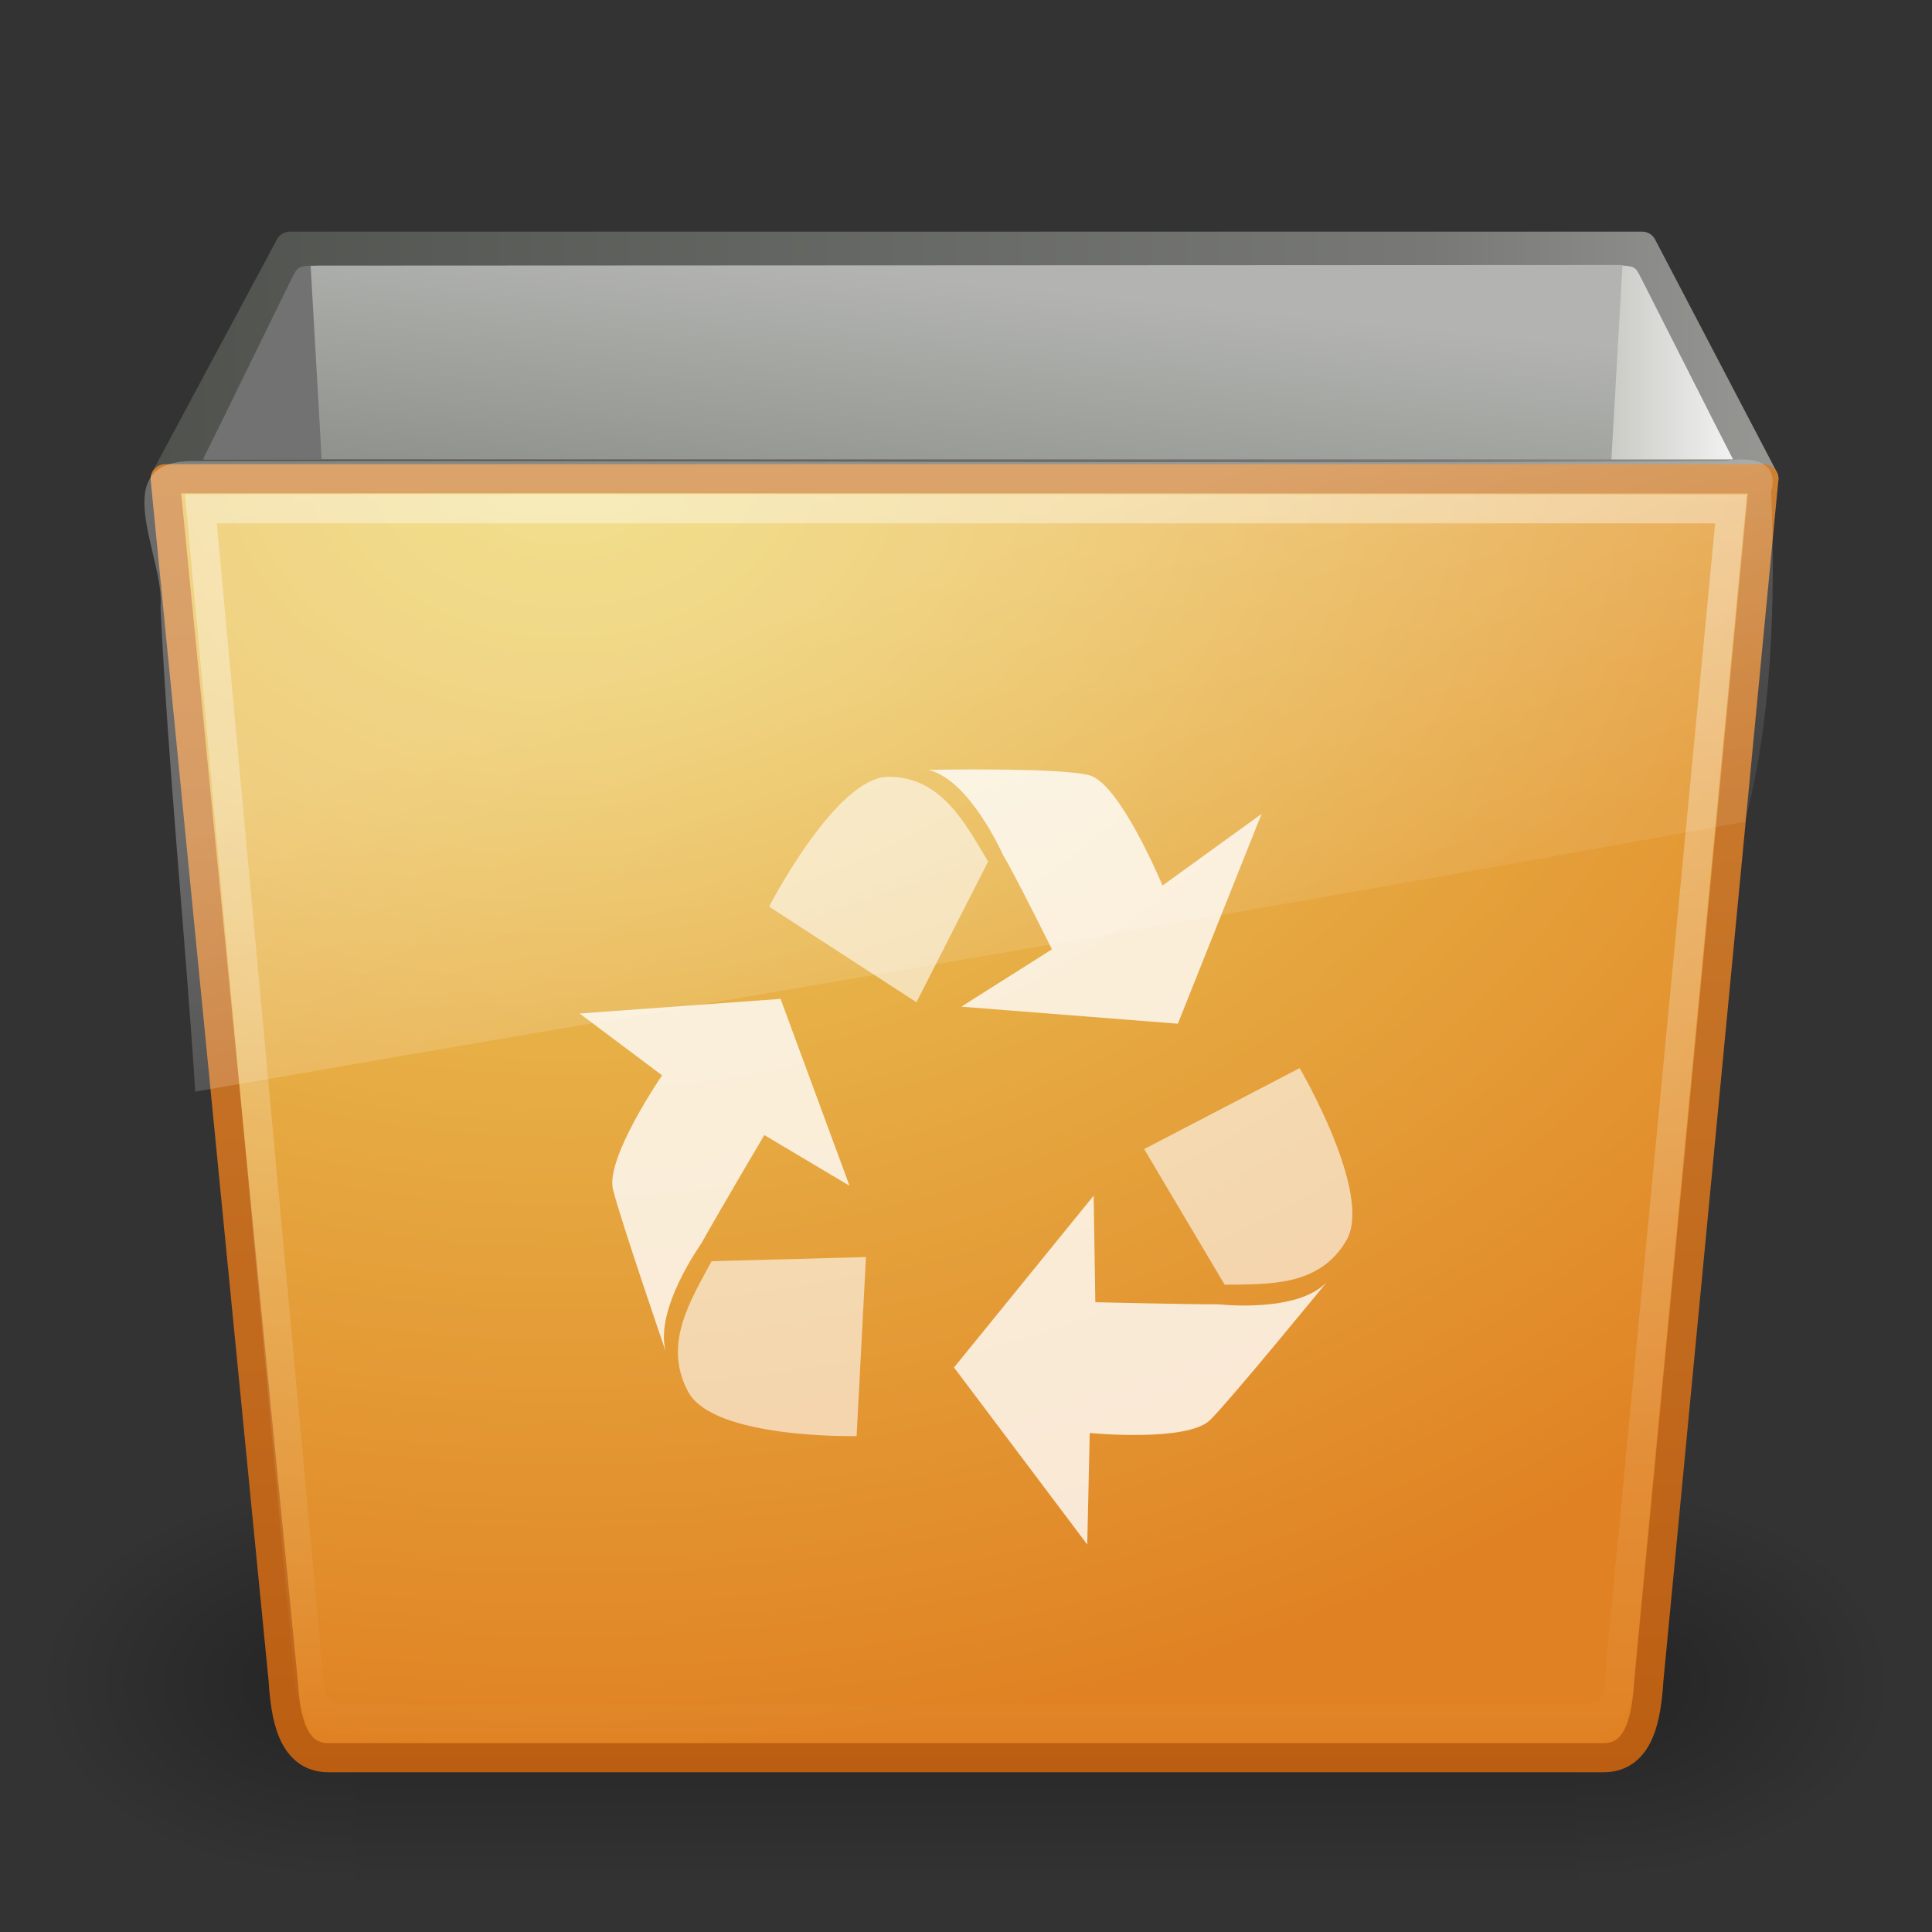 <?xml version="1.0" encoding="UTF-8" standalone="no"?>
<!-- Created with Inkscape (http://www.inkscape.org/) -->

<svg
   xmlns:dc="http://purl.org/dc/elements/1.1/"
   xmlns:cc="http://creativecommons.org/ns#"
   xmlns:rdf="http://www.w3.org/1999/02/22-rdf-syntax-ns#"
   xmlns:svg="http://www.w3.org/2000/svg"
   xmlns="http://www.w3.org/2000/svg"
   xmlns:xlink="http://www.w3.org/1999/xlink"
   xmlns:sodipodi="http://sodipodi.sourceforge.net/DTD/sodipodi-0.dtd"
   xmlns:inkscape="http://www.inkscape.org/namespaces/inkscape"
   version="1.0"
   width="50"
   height="50"
   id="svg4289"
   inkscape:version="0.47pre4 r22446"
   sodipodi:docname="trash.svg">
  <rect width="100%" height="100%" fill="#333333" stroke="none"/>
  <sodipodi:namedview
     pagecolor="#ffffff"
     bordercolor="#666666"
     borderopacity="1"
     objecttolerance="10"
     gridtolerance="10"
     guidetolerance="10"
     inkscape:pageopacity="0"
     inkscape:pageshadow="2"
     inkscape:window-width="1024"
     inkscape:window-height="579"
     id="namedview62"
     showgrid="false"
     inkscape:zoom="3.6875"
     inkscape:cx="53.694915"
     inkscape:cy="22.930037"
     inkscape:window-x="0"
     inkscape:window-y="0"
     inkscape:window-maximized="1"
     inkscape:current-layer="svg4289" />
  <defs
     id="defs4291">
    <inkscape:perspective
       sodipodi:type="inkscape:persp3d"
       inkscape:vp_x="0 : 32 : 1"
       inkscape:vp_y="0 : 1000 : 0"
       inkscape:vp_z="64 : 32 : 1"
       inkscape:persp3d-origin="32 : 21.333333 : 1"
       id="perspective66" />
    <linearGradient
       x1="3"
       y1="8.5"
       x2="45"
       y2="8.5"
       id="linearGradient2605"
       xlink:href="#linearGradient9472"
       gradientUnits="userSpaceOnUse"
       gradientTransform="translate(0,0.827)" />
    <linearGradient
       id="linearGradient9472">
      <stop
         id="stop9474"
         style="stop-color:#4f524d;stop-opacity:1"
         offset="0" />
      <stop
         id="stop9486"
         style="stop-color:#787977;stop-opacity:1"
         offset="0.787" />
      <stop
         id="stop9476"
         style="stop-color:#979894;stop-opacity:1"
         offset="1" />
    </linearGradient>
    <linearGradient
       x1="3"
       y1="8.5"
       x2="45"
       y2="8.5"
       id="linearGradient2603"
       xlink:href="#linearGradient9472"
       gradientUnits="userSpaceOnUse"
       gradientTransform="translate(0,0.827)" />
    <radialGradient
       cx="605.714"
       cy="486.648"
       r="117.143"
       fx="605.714"
       fy="486.648"
       id="radialGradient9617"
       xlink:href="#linearGradient5060"
       gradientUnits="userSpaceOnUse"
       gradientTransform="matrix(-0.066,0,0,0.043,47.692,21.648)" />
    <linearGradient
       id="linearGradient5060">
      <stop
         id="stop5062"
         style="stop-color:black;stop-opacity:1"
         offset="0" />
      <stop
         id="stop5064"
         style="stop-color:black;stop-opacity:0"
         offset="1" />
    </linearGradient>
    <radialGradient
       cx="605.714"
       cy="486.648"
       r="117.143"
       fx="605.714"
       fy="486.648"
       id="radialGradient9615"
       xlink:href="#linearGradient5060"
       gradientUnits="userSpaceOnUse"
       gradientTransform="matrix(0.066,0,0,0.043,0.308,21.648)" />
    <linearGradient
       id="linearGradient5048">
      <stop
         id="stop5050"
         style="stop-color:black;stop-opacity:0"
         offset="0" />
      <stop
         id="stop5056"
         style="stop-color:black;stop-opacity:1"
         offset="0.5" />
      <stop
         id="stop5052"
         style="stop-color:black;stop-opacity:0"
         offset="1" />
    </linearGradient>
    <linearGradient
       x1="302.857"
       y1="366.648"
       x2="302.857"
       y2="609.505"
       id="linearGradient9613"
       xlink:href="#linearGradient5048"
       gradientUnits="userSpaceOnUse"
       gradientTransform="matrix(0.066,0,0,0.043,0.295,21.648)" />
    <linearGradient
       id="linearGradient3390-178-986-453">
      <stop
         id="stop3624"
         style="stop-color:#bb5e12;stop-opacity:1"
         offset="0" />
      <stop
         id="stop3626"
         style="stop-color:#cd8033;stop-opacity:1"
         offset="1" />
    </linearGradient>
    <linearGradient
       x1="16.259"
       y1="45"
       x2="16.259"
       y2="10.996"
       id="linearGradient3383"
       xlink:href="#linearGradient3390-178-986-453"
       gradientUnits="userSpaceOnUse"
       gradientTransform="translate(0,0.827)" />
    <linearGradient
       id="linearGradient7012-661-145-733-759-865-745-661-970-94">
      <stop
         id="stop3618"
         style="stop-color:#edd563;stop-opacity:1"
         offset="0" />
      <stop
         id="stop3620"
         style="stop-color:#e08223;stop-opacity:1"
         offset="1" />
    </linearGradient>
    <radialGradient
       cx="19.972"
       cy="13.305"
       r="21"
       fx="19.972"
       fy="13.305"
       id="radialGradient3385"
       xlink:href="#linearGradient7012-661-145-733-759-865-745-661-970-94"
       gradientUnits="userSpaceOnUse"
       gradientTransform="matrix(0,1.59,-2.1,0,41.53,-19.937)" />
    <linearGradient
       id="linearGradient6265">
      <stop
         id="stop6267"
         style="stop-color:white;stop-opacity:1"
         offset="0" />
      <stop
         id="stop6269"
         style="stop-color:white;stop-opacity:0"
         offset="1" />
    </linearGradient>
    <linearGradient
       x1="25"
       y1="13.25"
       x2="25"
       y2="46.625"
       id="linearGradient2593"
       xlink:href="#linearGradient6265"
       gradientUnits="userSpaceOnUse"
       gradientTransform="translate(0,-1.173)" />
    <linearGradient
       id="linearGradient161-689-862">
      <stop
         id="stop3698"
         style="stop-color:#81857e;stop-opacity:1"
         offset="0" />
      <stop
         id="stop3700"
         style="stop-color:#b3b4b1;stop-opacity:1"
         offset="1" />
    </linearGradient>
    <linearGradient
       x1="5.386"
       y1="38.746"
       x2="19.738"
       y2="21.17"
       id="linearGradient4287"
       xlink:href="#linearGradient161-689-862"
       gradientUnits="userSpaceOnUse"
       gradientTransform="matrix(2.44,0,0,0.298,-3.162,3.013)" />
    <linearGradient
       id="linearGradient157">
      <stop
         id="stop158"
         style="stop-color:#cacbc5;stop-opacity:1"
         offset="0" />
      <stop
         id="stop159"
         style="stop-color:#f0f0f0;stop-opacity:1"
         offset="1" />
    </linearGradient>
    <linearGradient
       x1="40.702"
       y1="8.5"
       x2="43.7"
       y2="8.5"
       id="linearGradient2580"
       xlink:href="#linearGradient157"
       gradientUnits="userSpaceOnUse"
       gradientTransform="translate(0,0.827)" />
    <linearGradient
       id="linearGradient8265-821-176-38-919-66-249">
      <stop
         id="stop2687"
         style="stop-color:white;stop-opacity:0.275"
         offset="0" />
      <stop
         id="stop2689"
         style="stop-color:white;stop-opacity:0.078"
         offset="1" />
    </linearGradient>
    <linearGradient
       x1="11.566"
       y1="22.292"
       x2="15.215"
       y2="33.955"
       id="linearGradient2557"
       xlink:href="#linearGradient8265-821-176-38-919-66-249"
       gradientUnits="userSpaceOnUse"
       gradientTransform="matrix(0.909,0,0,1,2.051,-4.128)" />
  </defs>
  <g
     transform="matrix(1,0,0,1.003,1,0.026)"
     id="layer1">
    <path
       d="m 6.5,6.327 -3.226,6 41.376,0 L 41.5,6.327 l -35,0 z"
       id="path8410"
       style="fill:url(#linearGradient2603);fill-opacity:1;fill-rule:evenodd;stroke:url(#linearGradient2605);stroke-width:0.752;stroke-linecap:square;stroke-linejoin:round;stroke-miterlimit:4;stroke-opacity:1;stroke-dasharray:none;display:inline;enable-background:new" />
    <g
       transform="translate(0,0.827)"
       id="g9115"
       style="display:inline;enable-background:new">
      <rect
         width="31.669"
         height="10.5"
         x="8.165"
         y="37.5"
         id="rect13073"
         style="opacity:0.302;fill:url(#linearGradient9613);fill-opacity:1;fill-rule:nonzero;stroke:none;stroke-width:1;marker:none;visibility:visible;display:inline;overflow:visible" />
      <path
         d="m 39.835,37.5 c 0,0 0,10.499 0,10.499 3.378,0.02 8.165,-2.352 8.165,-5.25 0,-2.898 -3.769,-5.249 -8.165,-5.249 z"
         id="path13075"
         style="opacity:0.302;fill:url(#radialGradient9615);fill-opacity:1;fill-rule:nonzero;stroke:none;stroke-width:1;marker:none;visibility:visible;display:inline;overflow:visible" />
      <path
         d="m 8.165,37.5 c 0,0 0,10.499 0,10.499 C 4.788,48.02 3.577825e-7,45.647 3.577825e-7,42.749 3.577825e-7,39.851 3.769,37.5 8.165,37.5 z"
         id="path13077"
         style="opacity:0.302;fill:url(#radialGradient9617);fill-opacity:1;fill-rule:nonzero;stroke:none;stroke-width:1;marker:none;visibility:visible;display:inline;overflow:visible" />
    </g>
    <path
       d="m 3.274,12.327 41.376,0 -2.977,31 c -0.061,0.941 -0.23,2 -1.173,2 l -33,0 c -0.943,0 -1.112,-1.059 -1.173,-2 l -3.053,-31 z"
       id="rect3228"
       style="fill:url(#radialGradient3385);fill-opacity:1;stroke:url(#linearGradient3383);stroke-width:0.752;stroke-linejoin:round;stroke-miterlimit:4;stroke-opacity:1;stroke-dasharray:none;display:inline;enable-background:new" />
    <path
       d="m 4.199,13.102 39.602,0 -2.842,29.635 C 40.895,43.678 40.943,44.327 40,44.327 l -32,0 c -0.943,0 -0.985,-0.559 -1.049,-1.5 L 4.199,13.102 z"
       id="path8398"
       style="opacity:0.4;fill:none;stroke:url(#linearGradient2593);stroke-width:0.752;stroke-linejoin:miter;stroke-miterlimit:4;stroke-opacity:1;stroke-dasharray:none;display:inline;enable-background:new" />
    <path
       d="M 7.642,6.827 C 6.63,6.82 6.871,6.833 6.643,7.242 6.591,7.337 4.37,11.683 4.287,11.827 l 39.413,0 C 43.628,11.685 41.422,7.201 41.343,7.131 41.218,6.892 41.083,6.813 40.901,6.811 40.781,6.811 7.761,6.828 7.642,6.827 z"
       id="path1864"
       style="fill:url(#linearGradient4287);fill-opacity:1;fill-rule:evenodd;stroke:none;stroke-width:0;marker:none;visibility:visible;display:block;enable-background:new" />
    <path
       d="M 7.039,6.827 C 6.666,6.844 6.687,6.909 6.531,7.196 6.48,7.291 4.333,11.682 4.252,11.827 l 3.073,0 -0.286,-5 z"
       id="path1880"
       style="fill:#727272;fill-opacity:1;fill-rule:evenodd;stroke:none;stroke-width:0;marker:none;visibility:visible;display:block;enable-background:new" />
    <path
       d="m 23.879,25.949 5.604,0.439 2.167,-5.414 -2.564,1.849 c 0,0 -1.099,-2.632 -1.89,-2.843 -0.79,-0.212 -4.162,-0.141 -4.162,-0.141 1.072,0.272 1.906,2.163 1.919,2.185 0.335,0.56 1.271,2.445 1.271,2.445 L 23.879,25.949 z"
       id="path41"
       style="opacity:0.8;fill:#ffffff;fill-opacity:1;fill-rule:evenodd;stroke:none;display:inline;enable-background:new" />
    <path
       d="m 24.573,22.203 -1.855,3.632 -3.814,-2.468 c 0,0 1.729,-3.35 3.092,-3.35 1.374,0 1.989,1.216 2.577,2.186 z"
       id="path130"
       style="opacity:0.6;fill:#ffffff;fill-opacity:1;fill-rule:evenodd;stroke:none;stroke-width:1px;marker:none;visibility:visible;display:inline;overflow:visible;enable-background:new" />
    <path
       d="m 27.303,30.826 -3.613,4.432 3.448,4.569 0.064,-2.878 c 0,0 2.54,0.246 3.123,-0.341 0.583,-0.587 3.008,-3.547 3.008,-3.547 -0.779,0.804 -2.788,0.566 -2.812,0.567 -0.64,0.007 -3.174,-0.054 -3.174,-0.054 l -0.043,-2.748 z"
       id="path139"
       style="opacity:0.8;fill:#ffffff;fill-opacity:1;fill-rule:evenodd;stroke:none;display:inline;enable-background:new" />
    <path
       d="m 30.694,33.122 -2.083,-3.499 4.023,-2.089 c 0,0 1.911,3.244 1.211,4.444 -0.706,1.21 -2.038,1.126 -3.151,1.145 z"
       id="path140"
       style="opacity:0.6;fill:#ffffff;fill-opacity:1;fill-rule:evenodd;stroke:none;stroke-width:1px;marker:none;visibility:visible;display:inline;overflow:visible;enable-background:new" />
    <path
       d="m 20.985,30.569 -1.784,-4.821 -5.201,0.377 2.135,1.596 c 0,0 -1.475,2.136 -1.27,2.948 0.205,0.811 1.362,4.172 1.362,4.172 -0.291,-1.094 0.912,-2.762 0.924,-2.784 0.314,-0.573 1.629,-2.796 1.629,-2.796 l 2.205,1.308 z"
       id="path142"
       style="opacity:0.8;fill:#ffffff;fill-opacity:1;fill-rule:evenodd;stroke:none;display:inline;enable-background:new" />
    <path
       d="m 17.417,32.516 3.994,-0.107 -0.242,4.62 c 0,0 -3.693,0.082 -4.357,-1.139 -0.67,-1.232 0.066,-2.374 0.605,-3.374 z"
       id="path143"
       style="opacity:0.6;fill:#ffffff;fill-opacity:1;fill-rule:evenodd;stroke:none;stroke-width:1px;marker:none;visibility:visible;display:inline;overflow:visible;enable-background:new" />
    <path
       d="m 40.988,6.827 c 0.373,0.017 0.352,0.082 0.508,0.369 0.051,0.095 2.273,4.486 2.355,4.631 l -3.148,0 0.286,-5 z"
       id="path9454"
       style="fill:url(#linearGradient2580);fill-opacity:1;fill-rule:evenodd;stroke:none;stroke-width:0;marker:none;visibility:visible;display:block;enable-background:new" />
    <path
       d="m 43.641,11.872 c -13.227,0.073 -26.374,-0.021 -39.603,0 -2.364,-0.04 -0.759,2.467 -0.884,3.772 0.202,4.163 0.629,8.345 0.9,12.497 13.637,-2.363 26.702,-4.523 40.1,-6.966 0.71,-2.587 0.8,-5.755 0.682,-8.513 0.152,-0.505 -0.084,-0.981 -1.194,-0.79 z"
       id="path3455"
       style="fill:url(#linearGradient2557);fill-opacity:1;stroke:none;display:inline;enable-background:new" />
  </g>
</svg>
